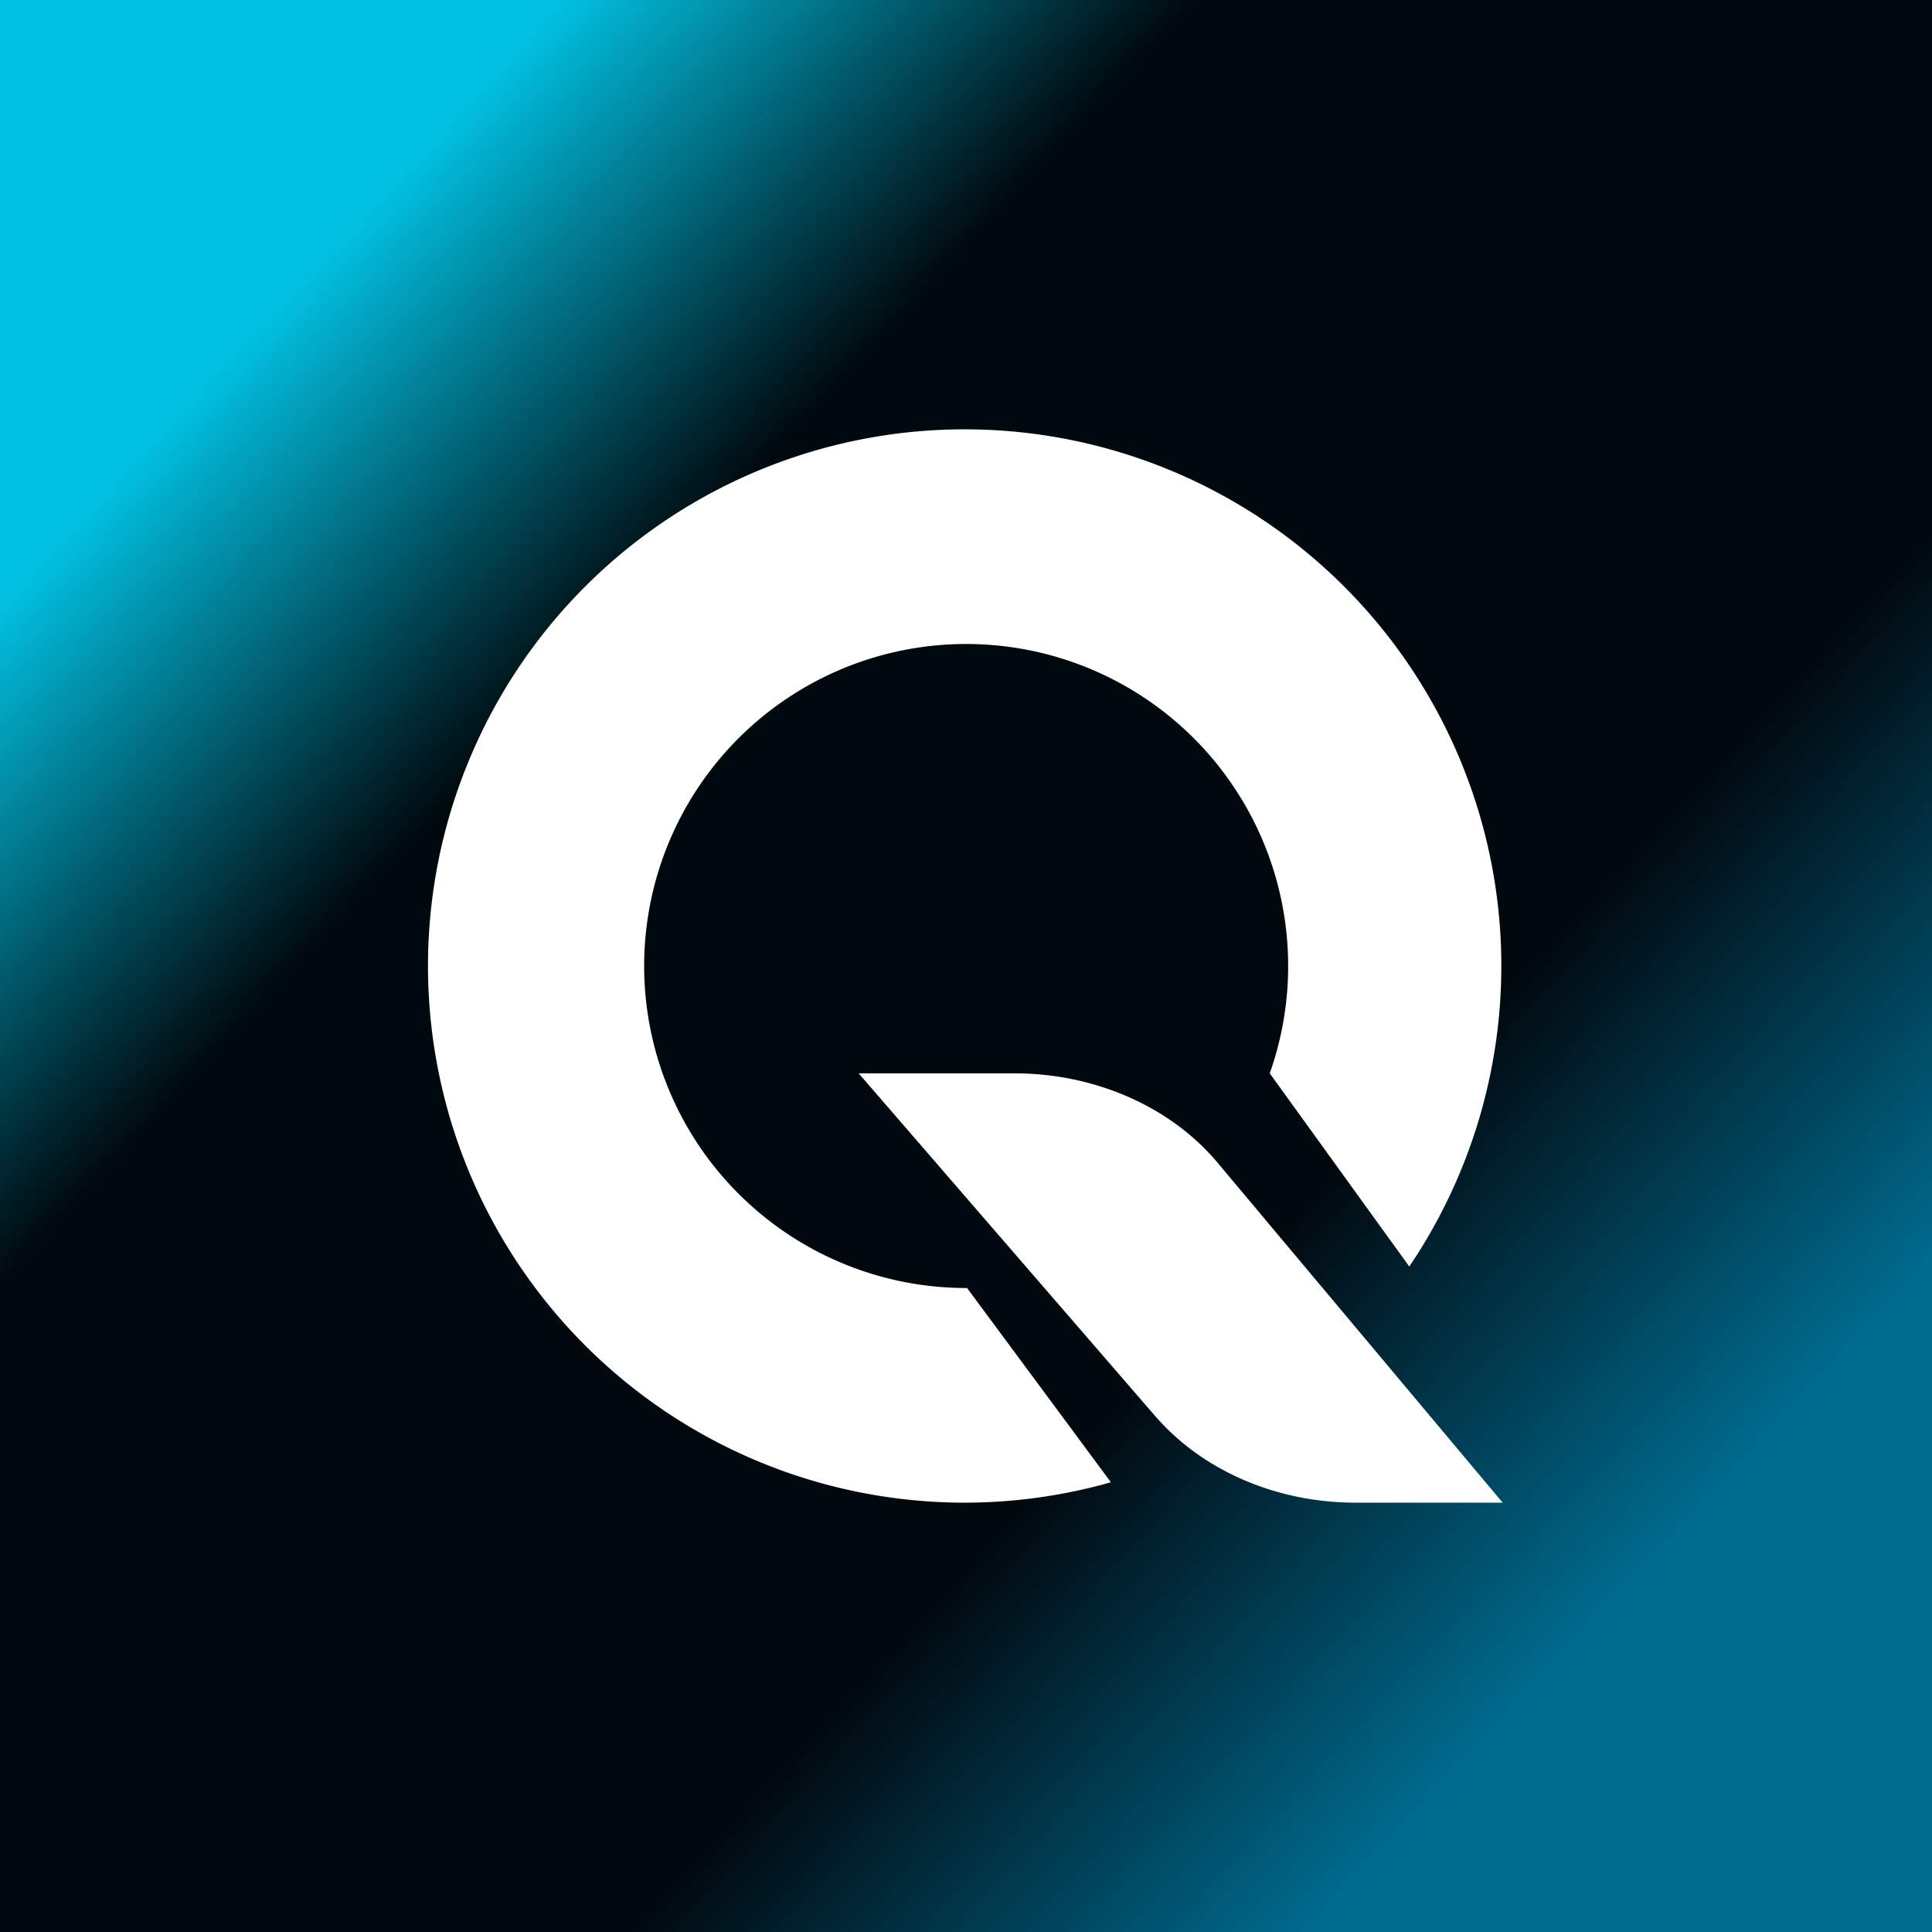 <!-- by TradingView --><svg width="18" height="18" viewBox="0 0 18 18" xmlns="http://www.w3.org/2000/svg"><rect x="0" y="0" width="18" height="18" fill="#333333" stroke="none"/><path fill="url(#ars1ttpgn)" d="M0 0h18v18H0z"/><path d="M9 14a5 5 0 0 0 1.35-.19L9.01 12H9a3 3 0 1 1 2.83-2l1.3 1.8A5 5 0 1 0 9 14Zm-1-4h1.45c.75 0 1.46.31 1.9.84L14 14h-1.37c-.74 0-1.43-.3-1.87-.81L8 10Z" fill="#fff"/><defs><linearGradient id="ars1ttpgn" x1="1.97" y1="3.46" x2="14.73" y2="15.34" gradientUnits="userSpaceOnUse"><stop stop-color="#01C2E3"/><stop offset=".25" stop-color="#00090E"/><stop offset=".73" stop-color="#01080E"/><stop offset="1" stop-color="#006C8F"/></linearGradient></defs></svg>
